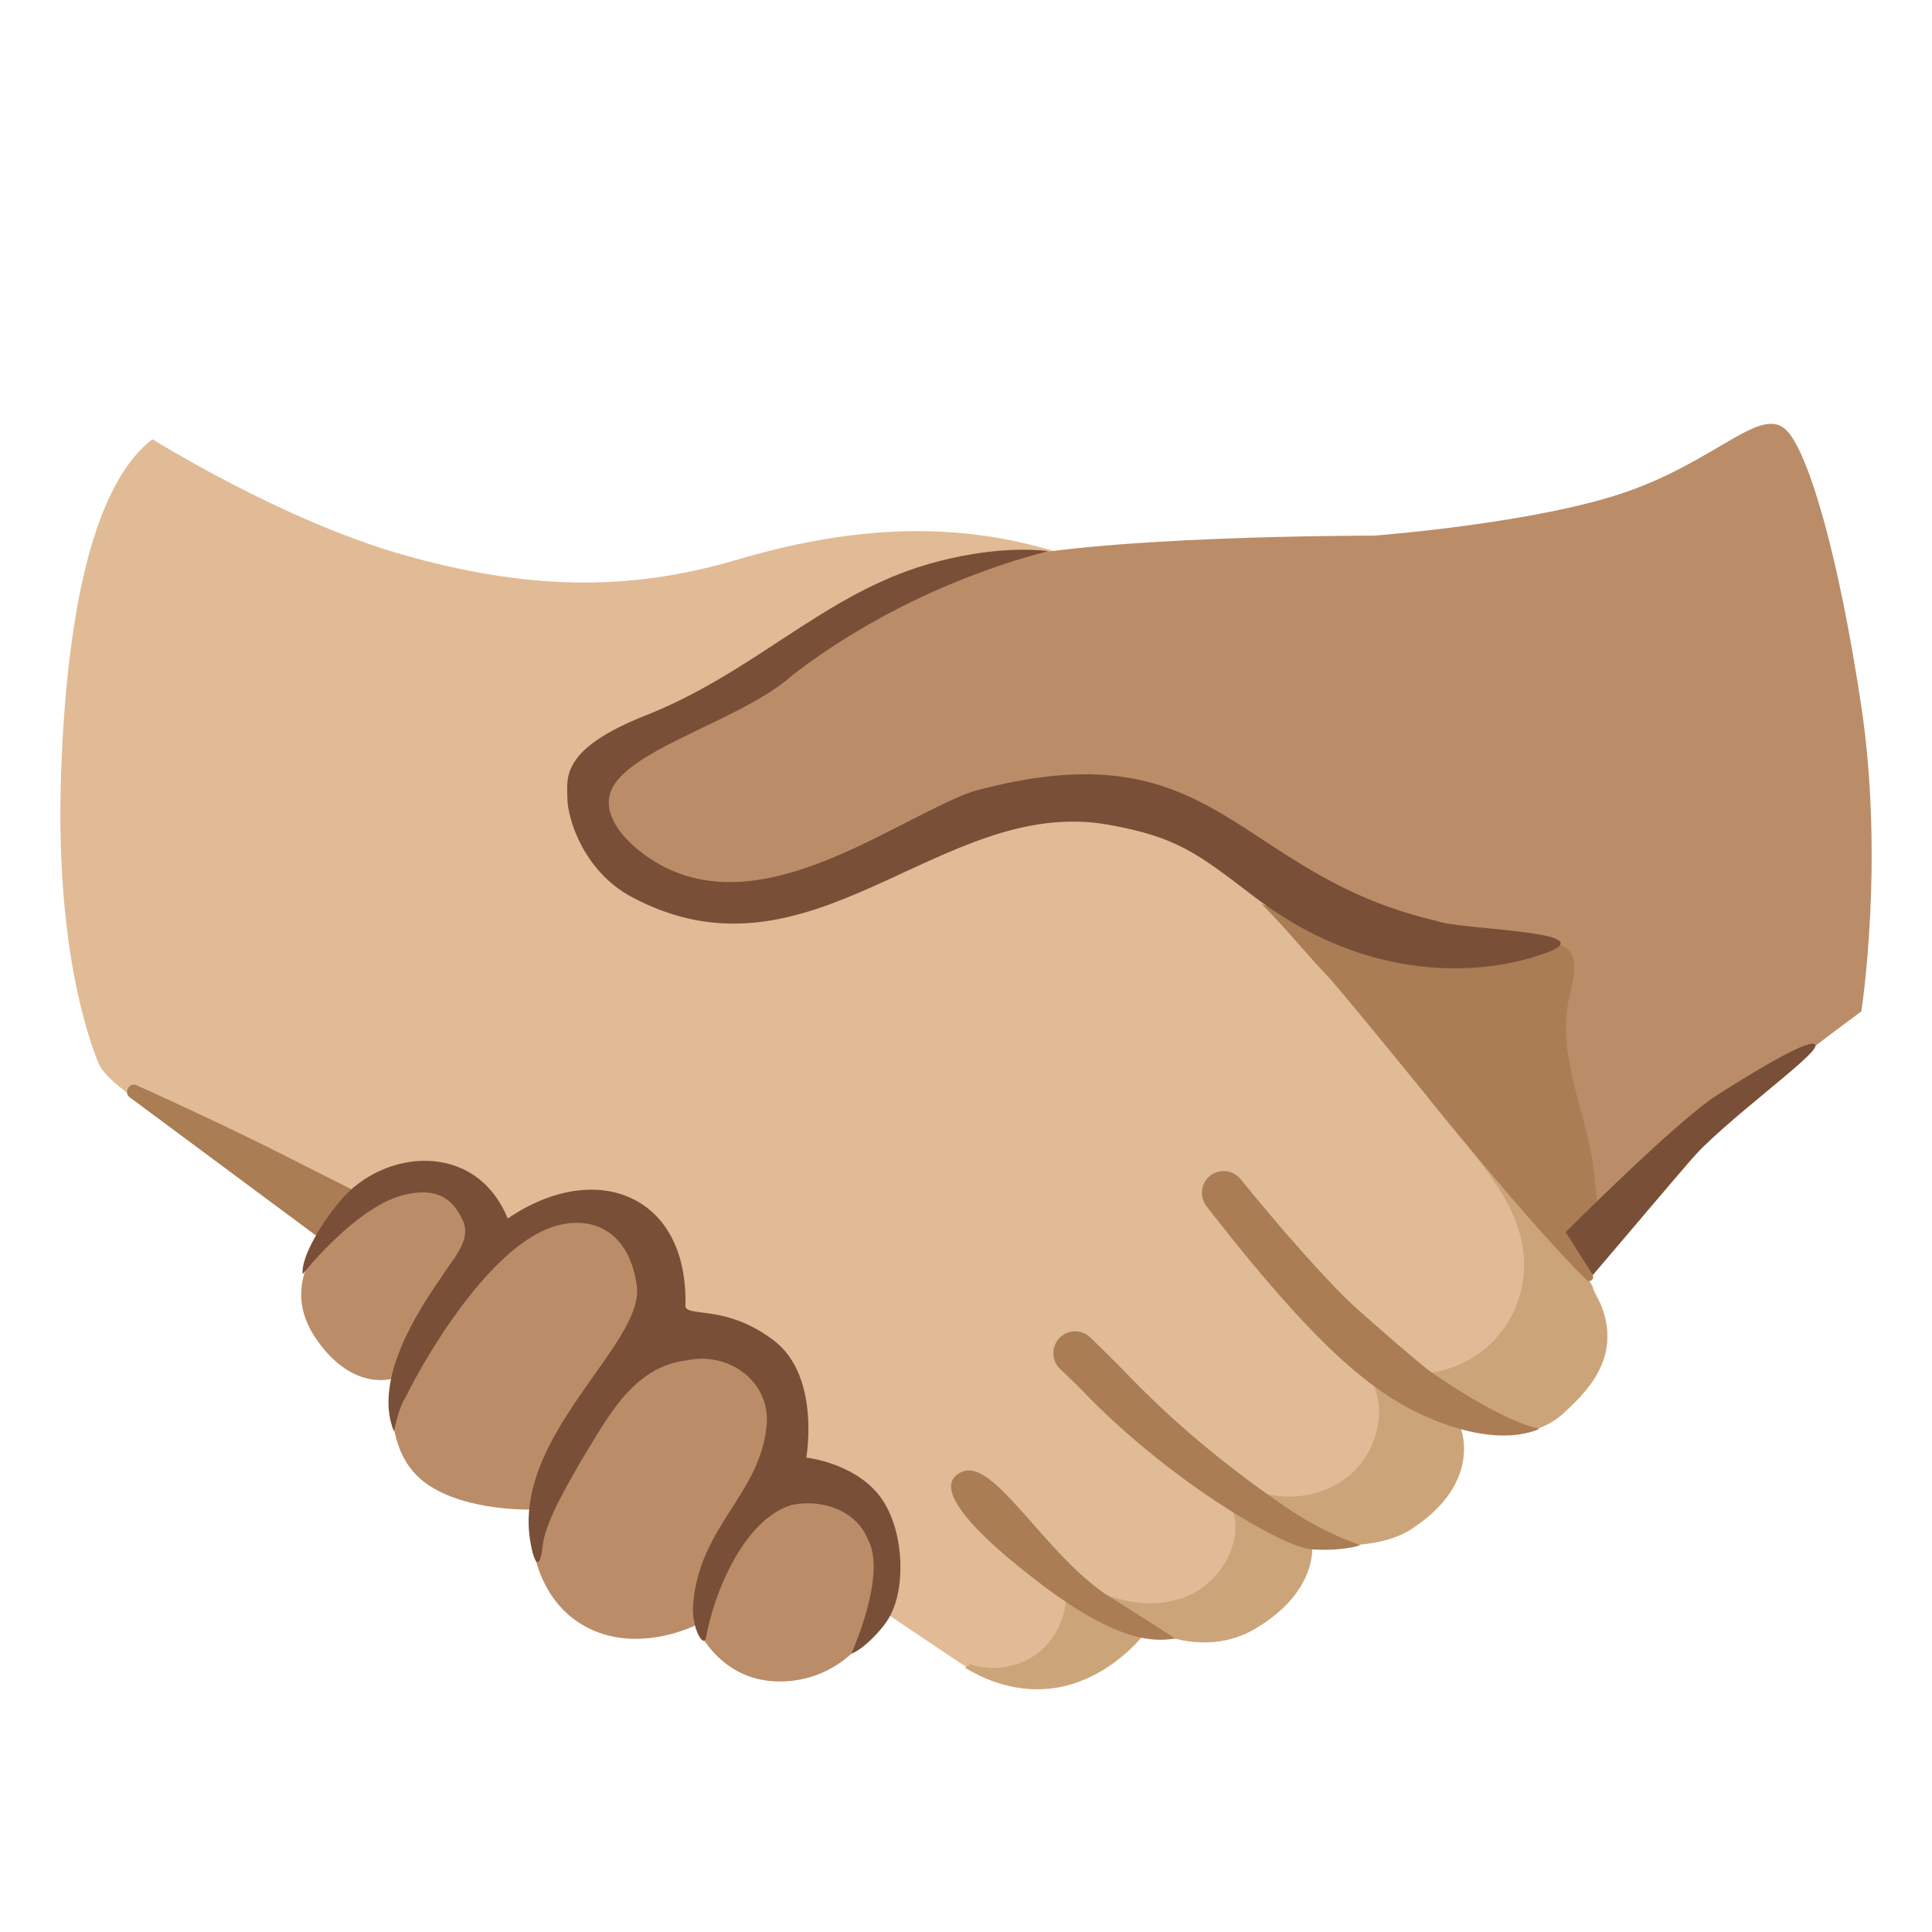 <svg xmlns="http://www.w3.org/2000/svg" width="1em" height="1em" viewBox="0 0 128 128"><path fill="#E0BB95" d="M105.21 84.82c-2.65-4.12-15.7-18.21-18.5-21.85s-10-24.4-16.93-26.47c-6.93-2.08-13.77-1.54-21.01.6c-7.24 2.14-14.01 1.94-22.05-.34c-8.04-2.28-16.62-7.66-16.62-7.66c-3.73 2.85-5.65 10.81-6.05 22.07c-.4 11.26 1.72 17.38 2.46 19.24c.74 1.86 6.3 4.61 12.56 9.45c.54.41 44.98 30.77 45.92 31.2c6.79 3.09 11.11-3.16 11.11-3.16s3.6 2.06 7.08 0c4.25-2.52 3.75-5.65 3.75-5.65s4.12.67 6.61-.96c4.75-3.11 3.22-6.7 3.22-6.7s4.24 1.36 6.74-.88s4.35-4.77 1.71-8.89"/><path fill="#BA8D68" d="M58.4 101.98c-.06-.16-.12-.32-.21-.48c-1.94-3.75-5.63-3.6-5.79-3.73c-.21-.16-.17-2.96-.4-4.05c-1.22-5.71-7.82-5.56-7.99-5.68c-.23-.15.98-4.05-2.84-7.34c-.91-.79-2.29-.71-3.49-.57c-3.37.41-4.91 1.99-5.15 1.94c-.57-.11.07-4.29-4.07-4.43c-3.01-.1-4.98 1.37-6.64 3.65c-1.7 2.34-2.76 4.71-.83 7.48c2.43 3.49 5.09 2.55 5.09 2.55s-.8 4.27 1.65 6.55s7.39 2.14 7.39 2.14s-.41 5.04 3.15 7.44s7.83.22 7.83.22s1.66 4.3 6.51 3.67c4.25-.54 7.4-5.13 5.79-9.36"/><path fill="#CCA47A" d="M105.88 86.12c-.18-.28-.33-.51-.35-.85c-.02-.38-10.16-13.83-14.43-19.24c.86 2.47 2.1 4.82 3.68 6.91c2.55 3.38 6.13 6.55 6.2 10.78c.03 2.08-.89 4.16-2.46 5.53c-1.57 1.37-3.75 2.01-5.81 1.69c-.66-.1-1.61-.1-1.69.56c-.03.19.05.38.11.57c.66 2.04-.15 4.42-1.82 5.76c-1.67 1.35-4.05 1.66-6.08.96c-.53-.18-1.23-.39-1.56.06c-.26.35-.09.83.03 1.24c.63 2.24-.86 4.72-3 5.64c-2.13.92-4.68.48-6.68-.7c-.44-.26-1.14-.49-1.36-.02c-.07.14-.05.31-.04.46c.08 1.55-.65 3.13-1.89 4.07s-2.95 1.22-4.43.72l-.37.23c.44.26.81.45 1.05.56c6.79 3.09 11.11-3.16 11.11-3.16s3.6 2.06 7.08 0c4.25-2.52 3.75-5.65 3.75-5.65s4.12.67 6.61-.96c4.75-3.11 3.22-6.7 3.22-6.7s4.24 1.36 6.74-.88c.62-.55 1.21-1.13 1.72-1.78c1-1.28 1.51-2.8 1.17-4.42c-.1-.48-.24-.97-.5-1.38"/><path fill="#AA7D55" d="M73.62 105.86c3.02 1.88 4.24 2.7 4.24 2.7c-1.09.13-3.47.58-9.16-3.82c-1.57-1.21-7.83-6.05-4.93-7.24c2.14-.88 5.6 5.72 9.85 8.36m13.22-3.22c-1.88-.16-9.26-4.45-14.98-10.35c-.6-.62-1.16-1.15-1.63-1.6c-.57-.55-.59-1.46-.04-2.04a1.44 1.44 0 0 1 2.04-.04c.48.46 1.04 1.01 1.66 1.63c1.3 1.29 4.62 5.02 11.17 9.52c1.47 1.01 3.32 2.03 5.02 2.58c.19.06-1.37.46-3.24.3m7.65-8.78c-3.98-1.75-7.86-5.35-14.54-13.92c-.49-.63-.41-1.53.21-2.03c.62-.5 1.53-.41 2.03.21c2.14 2.62 4.34 5.2 6.7 7.63c.93.96 5.26 4.68 5.81 5.07c5.19 3.6 7.32 3.84 7.32 3.84c-.61.25-2.97 1.2-7.53-.8M8.61 72.71c-.45-.33-.04-1.03.46-.8c2.93 1.32 7.05 3.25 10.17 4.84c2.87 1.46 4.63 2.33 4.63 2.33l-2.89 2.81z"/><path fill="#BA8D68" d="M123.31 46.75c-1.48-9.85-3.43-16.55-4.88-18.17c-1.66-1.84-4.51 1.82-10.54 3.96S91 35.49 91 35.49s-18.99-.04-25.64 1.82c-5.25 1.47-11.75 5.63-17.21 8.93c-4.36 2.64-8.29 4.37-8.62 6.28c-.31 1.82 1.71 5.89 6.73 6.3c8.15.67 16.77-4.48 16.77-4.48c2.79-1.58 3.83-1.77 9.4-1.77s11.31 4.25 11.72 4.93c4.16 6.85 7.9 10.33 11.72 14.97c2.79 3.39 9.35 12.36 9.35 12.36s7.37-8.71 9.25-10.72s8.85-7.1 8.85-7.1s1.54-9.95-.01-20.26"/><path fill="#AA7D55" d="M105.51 76.92c-.61-3.66-2.38-7.25-1.54-10.84c.13-.53.25-1.06.31-1.6c.28-2.86-2.42-1.61-2.82-1.57c-1.03.11-12.87-.33-11.55 1.01l15.3 20.7s.6-.19.74-1.67c.15-1.5-.39-5.72-.44-6.03"/><path fill="#AA7D55" d="m95.87 64.15l-12.29-4.26c1.62 1.6 2.97 3.33 4.51 4.92c4.68 5.45 11.75 14.71 17.01 19.99c.22.22.57-.06.41-.32c-2.92-4.61-10.42-16.52-10.81-17.69c-.74-2.27 1.17-2.64 1.17-2.64"/><path fill="#7A4F38" d="M73.43 54.64c4.55.81 5.91 1.9 9.64 4.75c9.16 6.98 17.51 4.33 18.58 4c5.88-1.73-4.81-1.73-6.49-2.38c-13.51-3.16-14.37-13.04-30.74-8.57c-5.53 2.02-14.55 9.29-21.62 4.26c-1.01-.72-2.63-2.17-2.45-3.78c.34-3.12 8.6-4.99 12.17-8.2c4.87-3.77 10.97-6.67 16.94-8.21c-2.93-.33-6.26.3-8.69 1.09c-6.51 2.13-11.02 7.04-17.95 9.78c-5.73 2.26-5.24 4.18-5.23 5.51c.01 1.33 1.06 4.81 4.23 6.52c11.96 6.43 20.49-6.76 31.61-4.77m-14.36 52.21c-.36.9-1.88 2.45-2.67 2.71c0 0 2.39-5.22 1.1-7.57c-.79-1.98-3.15-2.71-5.1-2.27c-3.14 1.01-5.1 5.81-5.62 8.77c-.14.77-.98-.62-.86-2.17c.41-5.24 4.43-7.27 4.87-11.88c.28-2.85-2.45-4.91-5.25-4.32c-3.65.41-5.34 3.91-7.09 6.75c-.77 1.36-2.33 3.96-2.49 5.51c-.14 1.35-.47 1.63-.79-.05c-1.39-7.13 7.57-13.28 7.02-17.15c-.58-4.1-3.59-4.84-6.19-3.65c-3.88 1.79-7.68 8.1-9.15 11.08c-.42.6-.75 2.23-.75 2.23c-1.4-3.44 1.61-8.01 3.11-10.18c.65-1.1 2.06-2.42 1.47-3.76c-.91-2.08-2.46-2.03-3.72-1.78c-3.25.65-6.91 5.3-6.91 5.3c-.12-1.18 1.35-3.52 2.49-4.86c2.84-3.42 8.96-4.04 11.1 1.17c5.82-3.98 12-1.6 11.77 5.85c.23.68 2.78-.13 5.87 2.24c3.1 2.37 2.14 7.75 2.14 7.75s3.1.33 4.81 2.48c1.58 1.99 1.83 5.71.84 7.8m44.66-25.22s7.32-7.33 9.95-9.02s6.47-4 6.6-3.35s-6.12 5.05-8.47 7.81c-2.34 2.77-6.28 7.4-6.28 7.4z"/></svg>